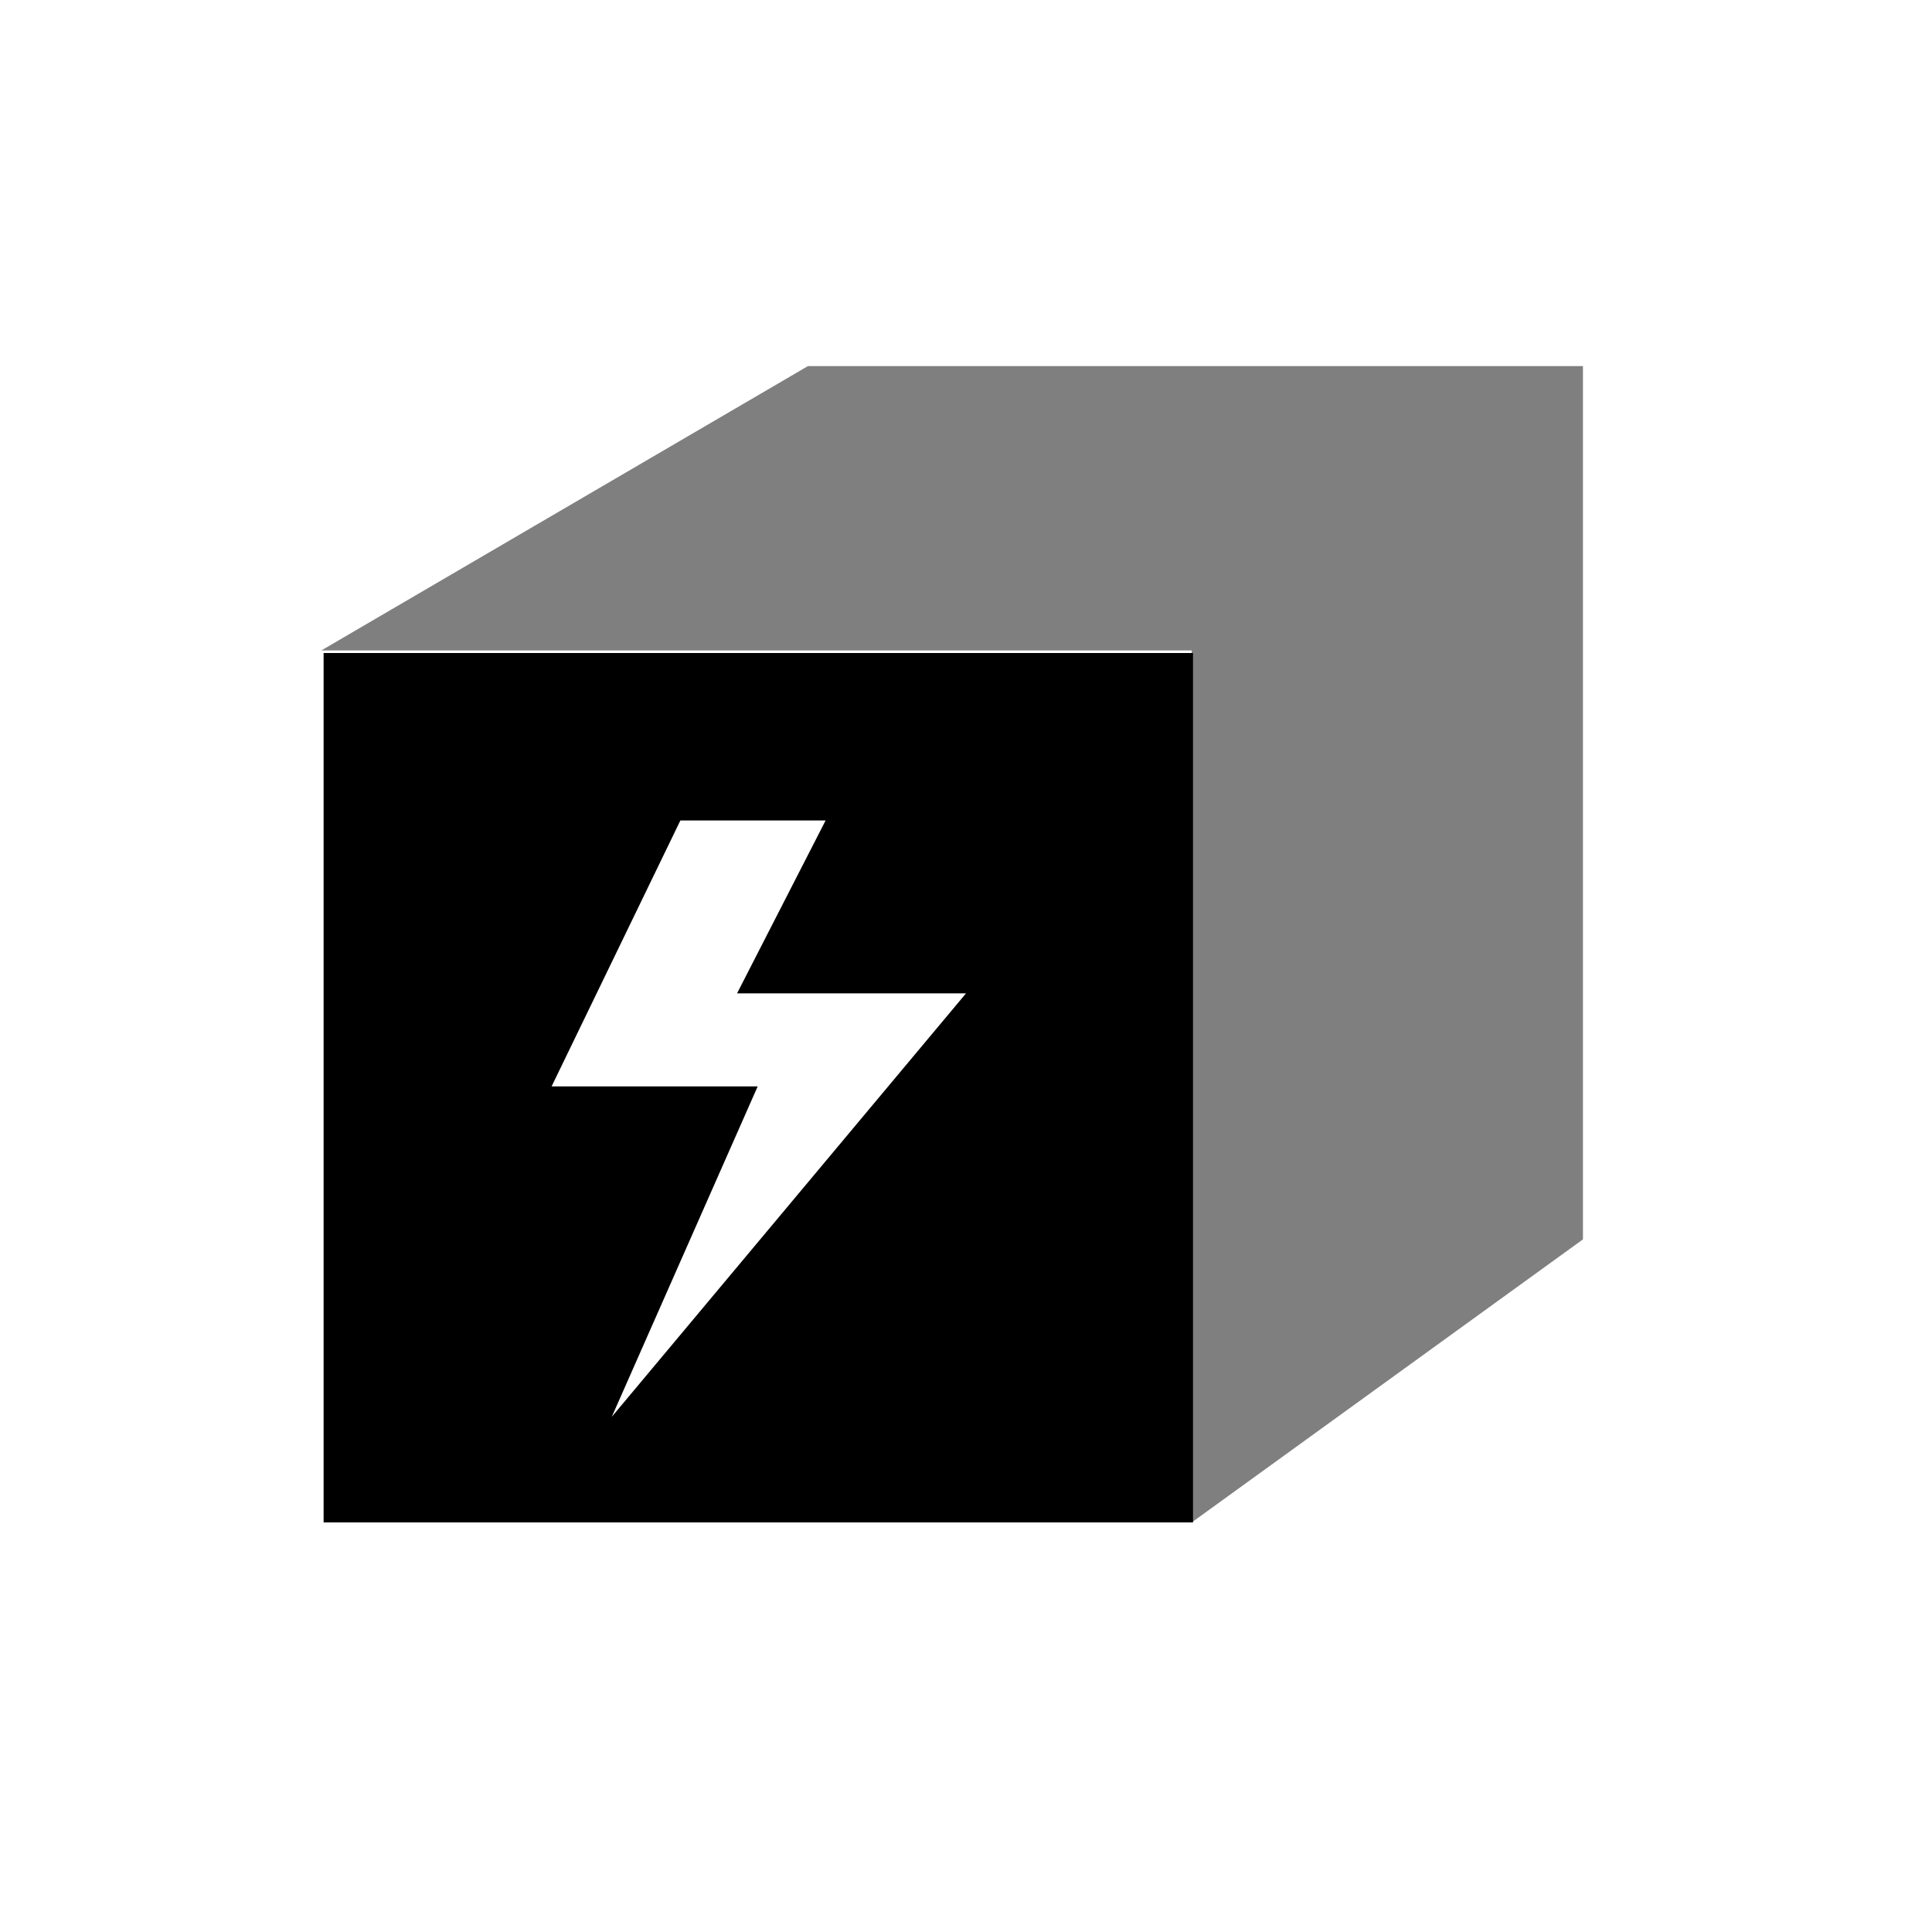 <svg data-name="Ebene 1" xmlns="http://www.w3.org/2000/svg" viewBox="0 0 60 60" class="icon"><path d="M10.05 20.28v27h27v-27zM19 44l4.53-10.26h-6.4l4-8.26h4.51l-2.75 5.37H30z"/><path opacity=".5" d="M49.16 11.37H25.09L9.98 20.2h27.03v27.08l12.15-8.79V11.37z"/></svg>